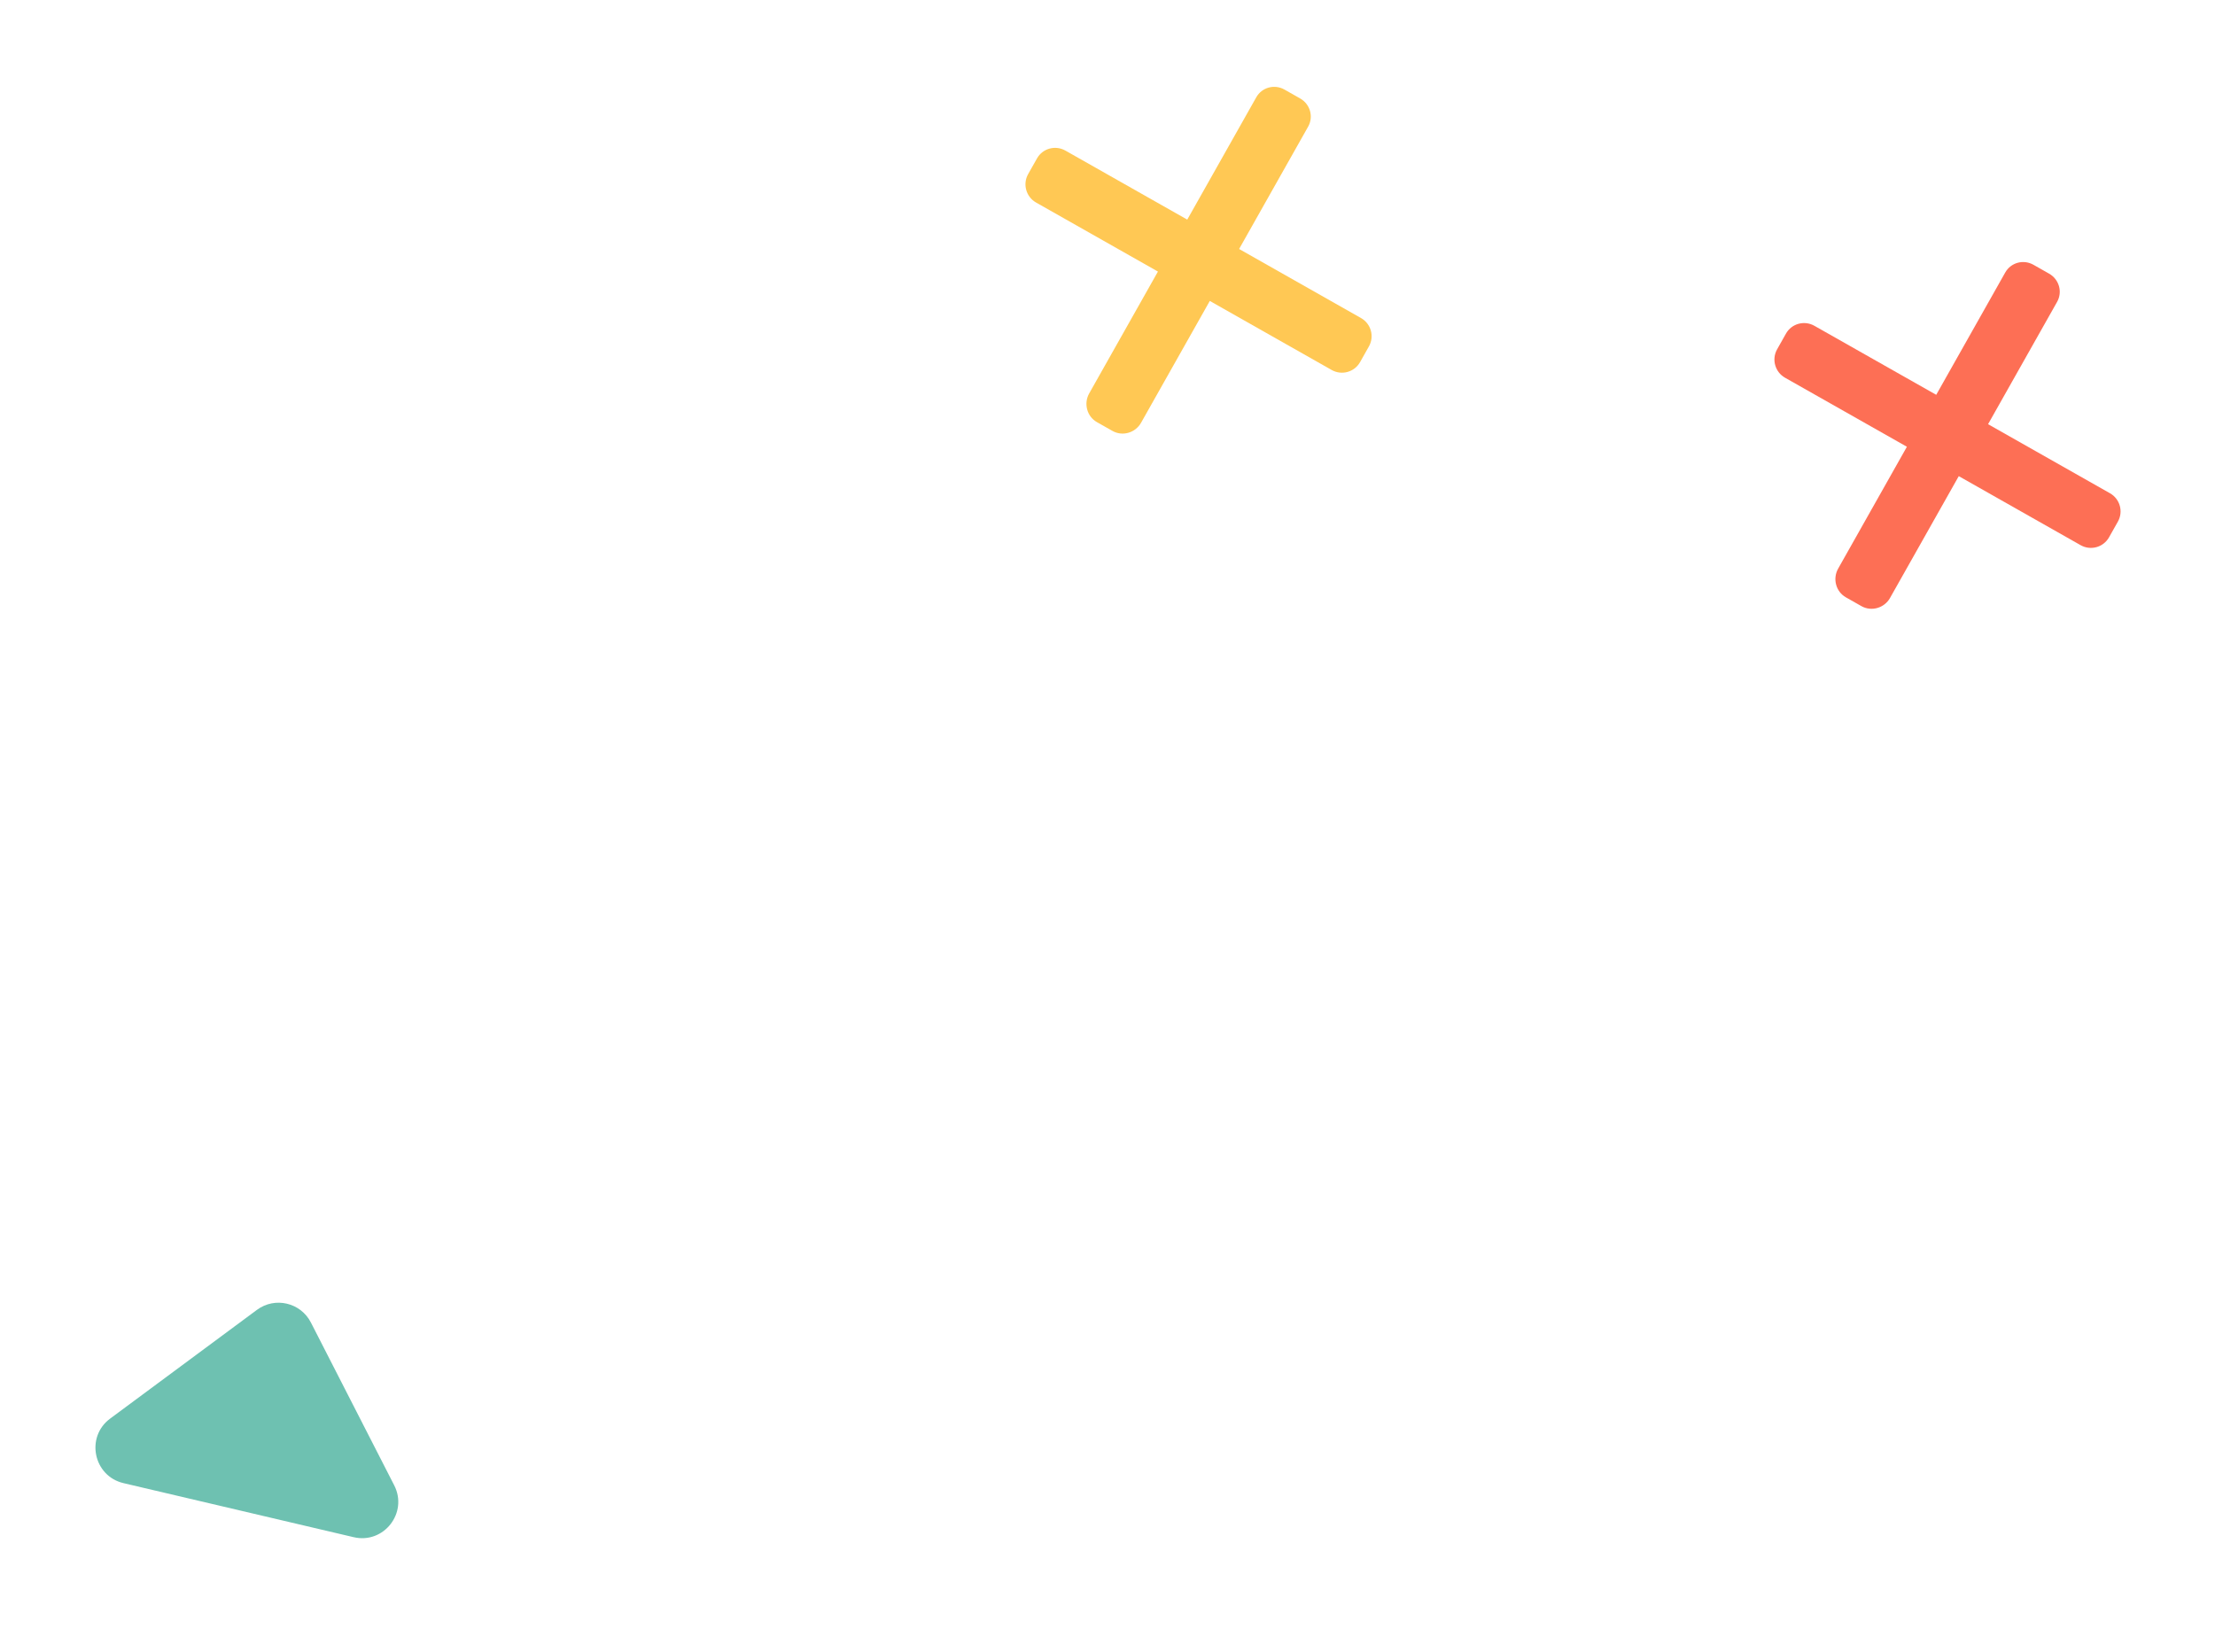 <svg width="122" height="91" viewBox="0 0 122 91" fill="none" xmlns="http://www.w3.org/2000/svg">
<path d="M14.153 72.162C15.146 71.427 16.561 71.759 17.124 72.86L21.713 81.829C22.489 83.346 21.136 85.076 19.478 84.686L6.802 81.709C5.144 81.319 4.699 79.166 6.067 78.153L14.153 72.162Z" fill="#6EC1B1"/>
<path d="M98.319 20.81L98.318 20.81L105.03 24.613L101.243 31.327C100.931 31.88 101.117 32.595 101.668 32.907L102.527 33.394C103.079 33.706 103.788 33.498 104.099 32.946L107.887 26.232L114.599 30.035C115.151 30.348 115.851 30.155 116.163 29.602L116.651 28.737C116.963 28.184 116.765 27.485 116.214 27.173L109.501 23.369L113.303 16.631C113.614 16.079 113.413 15.387 112.861 15.075L112.002 14.588C111.451 14.276 110.757 14.461 110.446 15.013L106.645 21.751L99.933 17.948C99.382 17.636 98.681 17.826 98.37 18.378L97.882 19.244C97.57 19.796 97.767 20.498 98.319 20.81Z" fill="#FD6F55"/>
<path d="M57.066 11.158L57.065 11.157L63.778 14.961L59.991 21.675C59.679 22.227 59.865 22.942 60.416 23.255L61.275 23.741C61.827 24.054 62.535 23.846 62.847 23.293L66.635 16.579L73.347 20.383C73.898 20.695 74.599 20.503 74.911 19.95L75.399 19.084C75.711 18.532 75.513 17.833 74.962 17.521L68.249 13.717L72.05 6.979C72.362 6.427 72.161 5.735 71.609 5.423L70.75 4.936C70.199 4.623 69.505 4.809 69.194 5.361L65.393 12.099L58.681 8.296C58.13 7.983 57.429 8.174 57.118 8.726L56.629 9.591C56.318 10.144 56.515 10.846 57.066 11.158Z" fill="#FFC854"/>
</svg>
